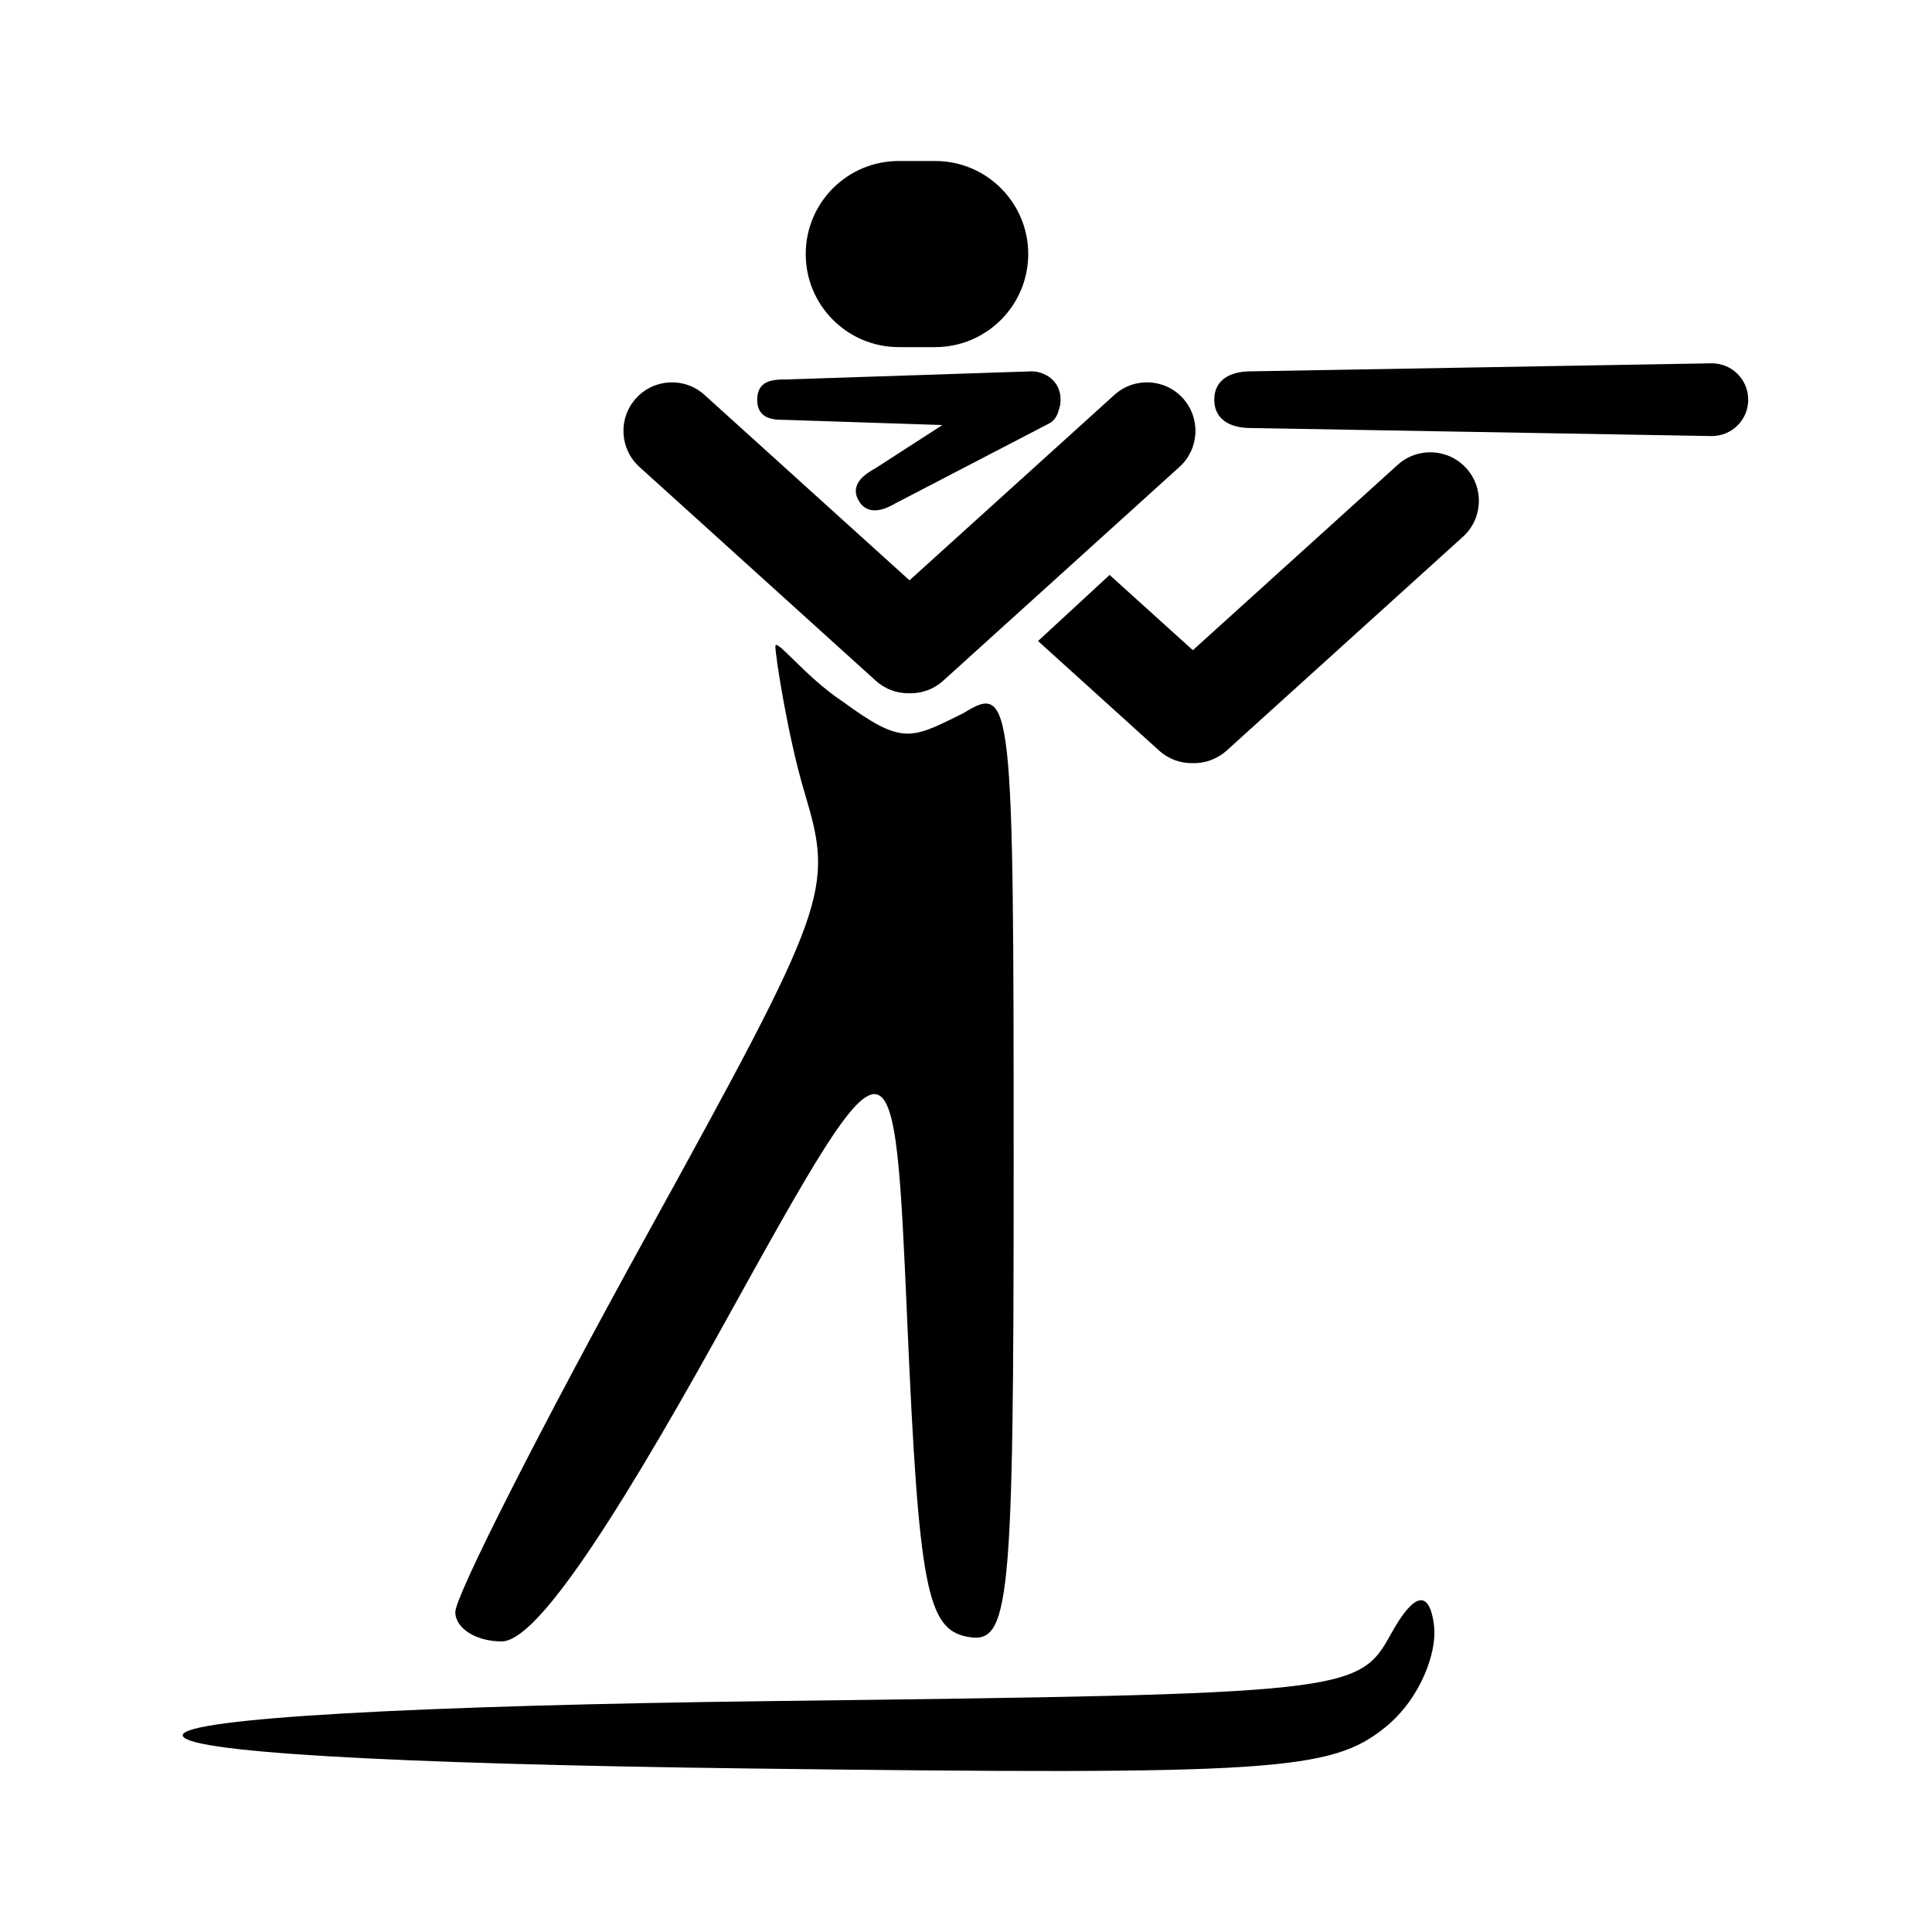 <svg width="24" height="24" viewBox="0 0 24 24" fill="none" xmlns="http://www.w3.org/2000/svg">
<path fill-rule="evenodd" clip-rule="evenodd" d="M11.165 2C10.526 2 10.009 2.517 10.009 3.156C10.009 3.794 10.526 4.312 11.165 4.312H11.617C12.255 4.312 12.773 3.794 12.773 3.156C12.773 2.517 12.255 2 11.617 2H11.165ZM9.995 9.847C9.788 9.158 9.632 8.149 9.632 8.03C9.632 7.974 9.714 8.055 9.85 8.188C10.004 8.339 10.227 8.557 10.477 8.721C11.191 9.244 11.313 9.184 11.907 8.889C11.927 8.88 11.948 8.87 11.969 8.859C12.577 8.479 12.592 8.684 12.592 14.471C12.592 19.98 12.547 20.434 12.014 20.332C11.515 20.237 11.413 19.701 11.271 16.427C11.191 14.606 11.15 13.659 10.891 13.595C10.611 13.526 10.075 14.494 8.959 16.51L8.959 16.51C7.494 19.155 6.629 20.388 6.234 20.39C5.916 20.392 5.656 20.228 5.656 20.026C5.656 19.824 6.717 17.733 8.014 15.38C10.302 11.226 10.36 11.066 9.995 9.847ZM9.611 21.131C16.733 21.044 16.876 21.028 17.275 20.305C17.66 19.608 17.784 19.907 17.816 20.212C17.848 20.518 17.655 21.095 17.208 21.457C16.534 22.003 15.816 22.05 9.327 21.969C4.777 21.912 2.218 21.76 2.271 21.55C2.322 21.346 5.122 21.186 9.611 21.131ZM15.084 4.965C15.084 4.715 15.287 4.613 15.536 4.613L21.265 4.513C21.515 4.513 21.717 4.715 21.717 4.965C21.717 5.215 21.515 5.417 21.265 5.417L15.536 5.317C15.287 5.317 15.084 5.215 15.084 4.965ZM9.406 4.965C9.406 4.715 9.621 4.714 9.763 4.714L12.817 4.613C12.959 4.613 13.175 4.715 13.175 4.965C13.175 5.013 13.166 5.056 13.152 5.093C13.135 5.171 13.09 5.228 13.043 5.255L11.123 6.253C11.032 6.306 10.792 6.435 10.667 6.219C10.544 6.006 10.772 5.876 10.867 5.821L10.873 5.818L11.707 5.28L9.763 5.216C9.621 5.216 9.406 5.215 9.406 4.965ZM14.695 4.948C14.472 4.701 14.09 4.682 13.843 4.906L11.298 7.209L8.752 4.906C8.505 4.682 8.124 4.701 7.901 4.948C7.677 5.195 7.696 5.577 7.943 5.8L10.879 8.456C10.998 8.564 11.148 8.615 11.296 8.612C11.446 8.616 11.598 8.564 11.717 8.456L14.652 5.8C14.899 5.577 14.918 5.195 14.695 4.948ZM14.399 9.324L12.895 7.963L13.784 7.142L14.818 8.077L17.363 5.774C17.61 5.551 17.992 5.57 18.215 5.817C18.439 6.063 18.42 6.445 18.173 6.668L15.238 9.324C15.118 9.432 14.966 9.484 14.817 9.48C14.668 9.483 14.518 9.432 14.399 9.324Z" fill="currentColor"/>
</svg>
